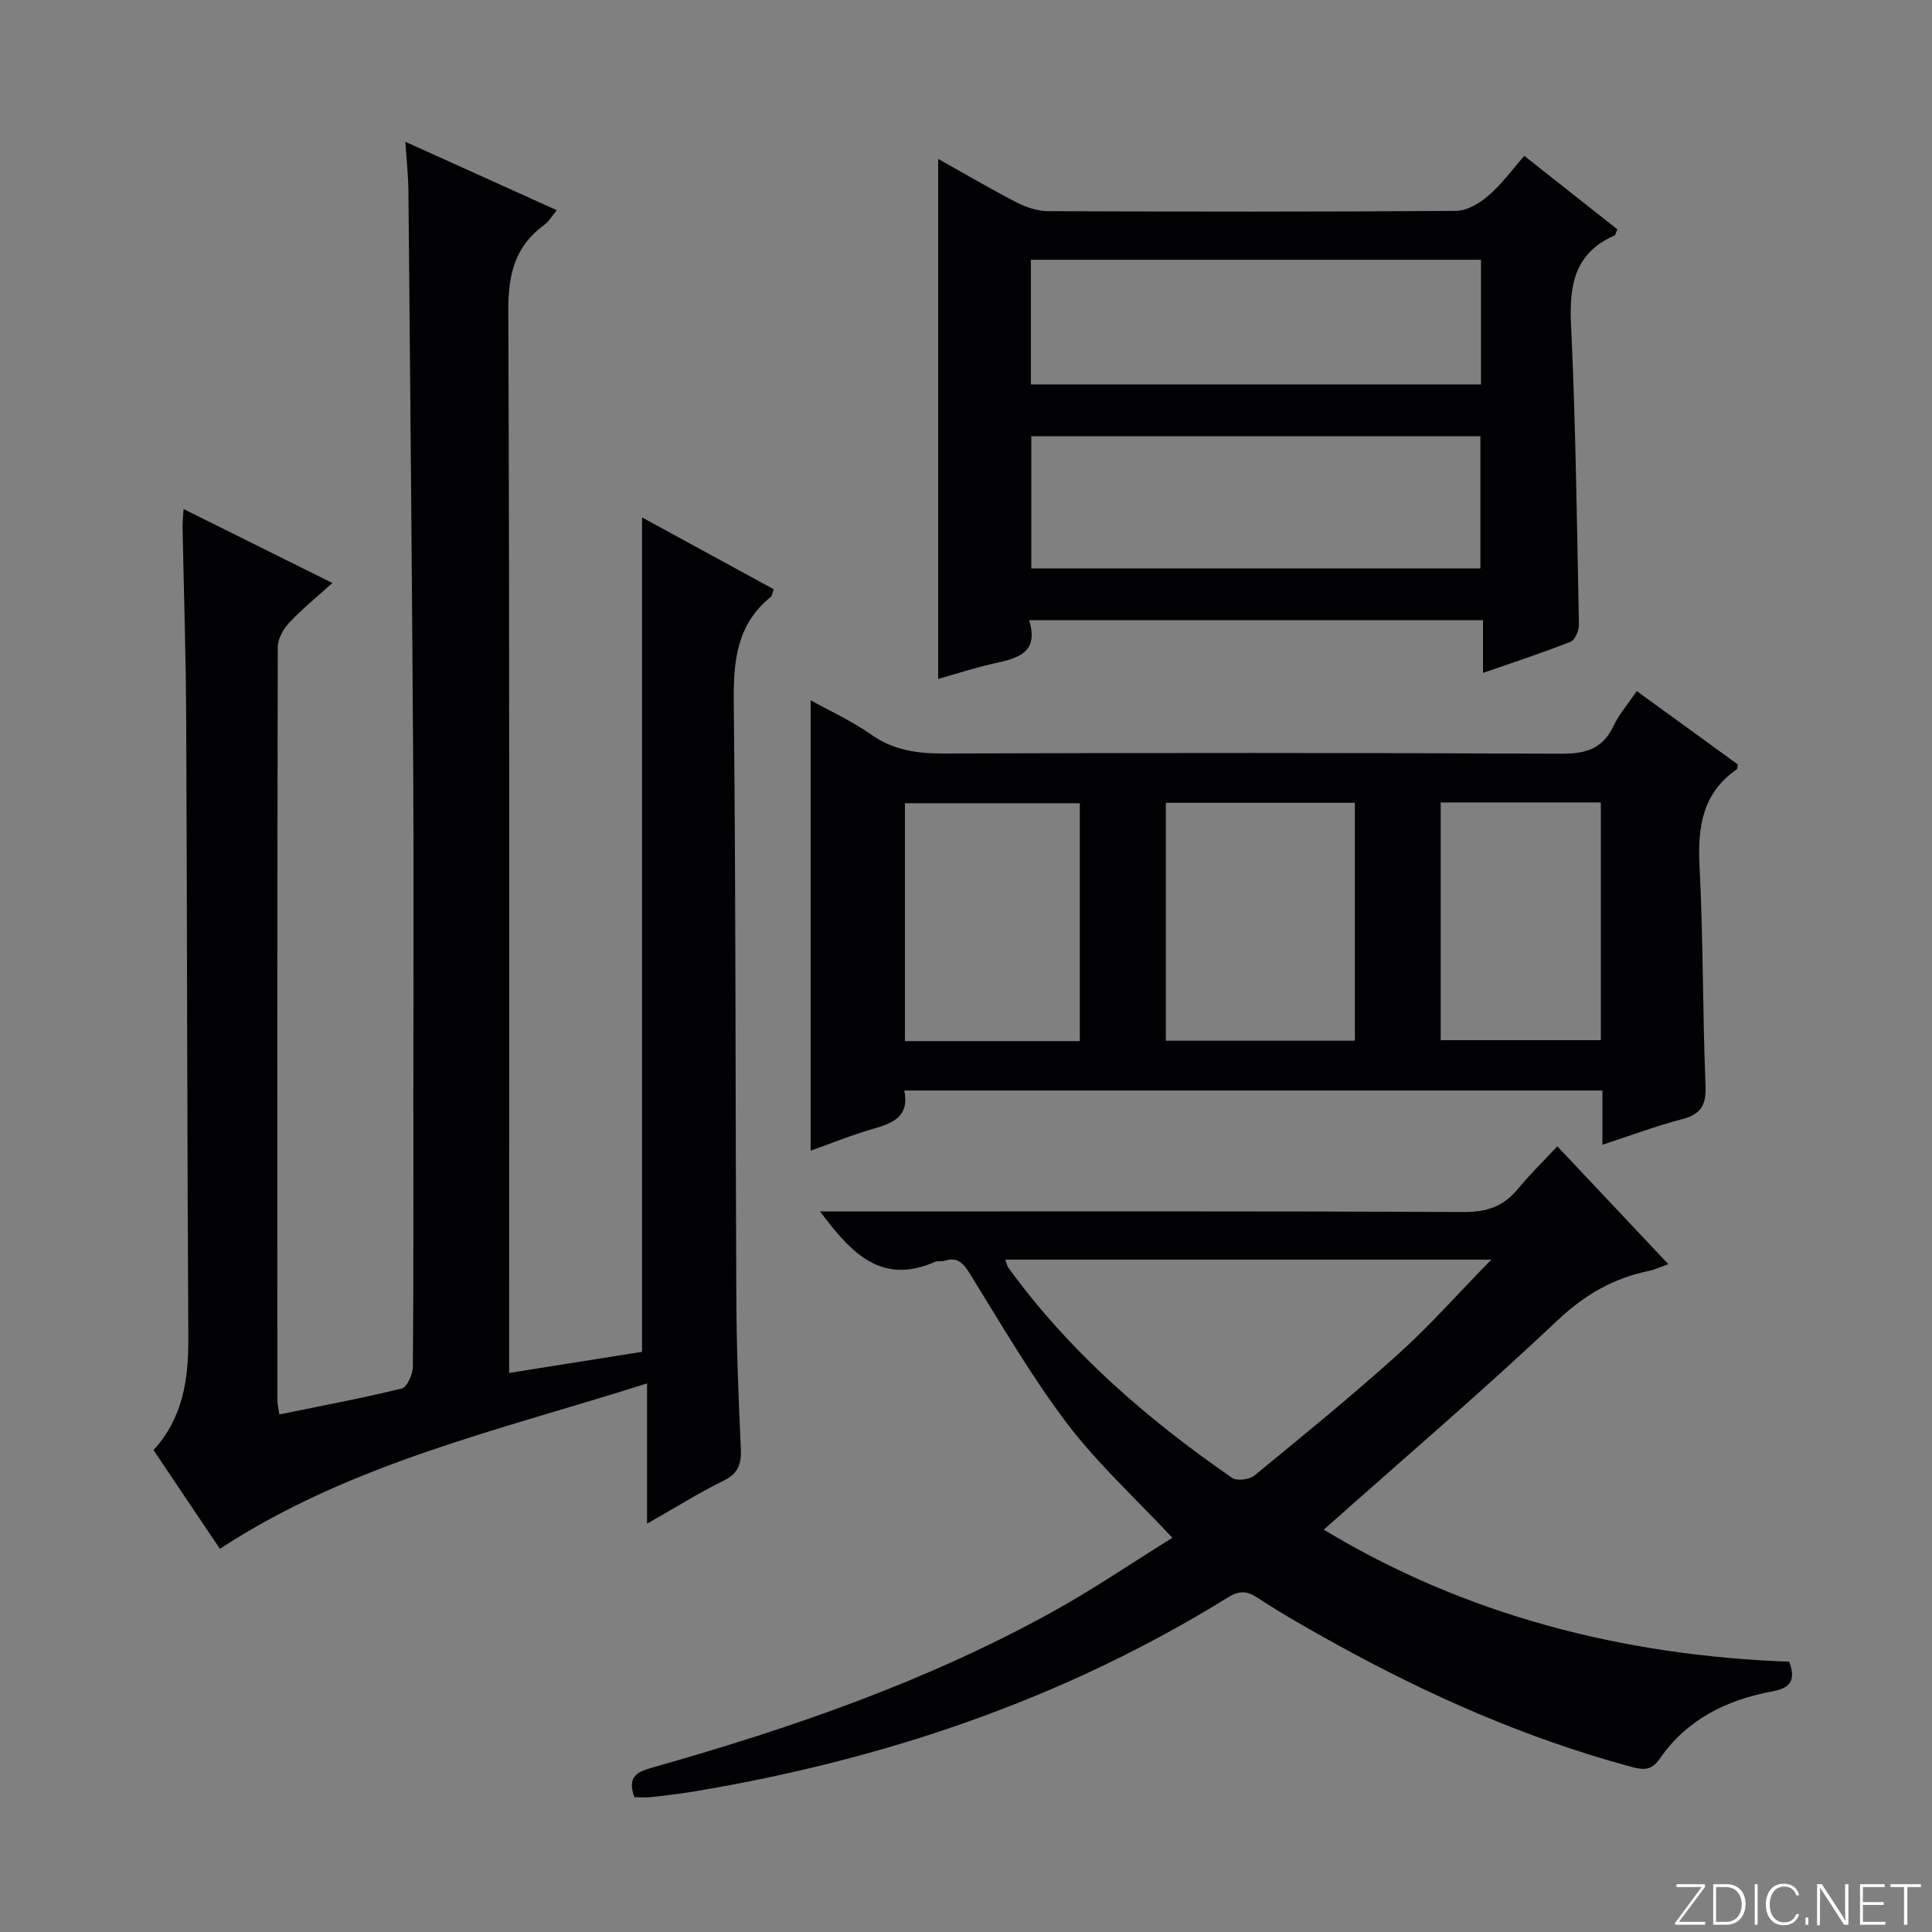 <svg enable-background="new 0 0 400 400" viewBox="0 0 400 400" xmlns="http://www.w3.org/2000/svg"><rect x="0" y="0" width="400" height="400" fill="#808080" stroke="none"/><g fill="#fbfcfa"><path d="m346.9 398 5.4-7.3h-5.2v-.6h5.9v.6l-5.4 7.2h5.5l-.1.6h-6.2v-.5z"/><path d="m354.7 390.1h2.8c2.3 0 3.9 1.6 3.9 4.1s-1.6 4.3-3.9 4.3h-2.8zm.6 7.8h2c2.2 0 3.3-1.6 3.3-3.6 0-1.8-1-3.6-3.3-3.6h-2z"/><path d="m363.9 390.1v8.4h-.6v-8.4z"/><path d="m372.5 396.3c-.4 1.3-1.4 2.3-3.2 2.3-2.4 0-3.7-1.9-3.7-4.3 0-2.3 1.2-4.3 3.7-4.3 1.8 0 2.9 1 3.2 2.4h-.6c-.4-1.1-1.1-1.8-2.5-1.8-2.1 0-3 1.9-3 3.7s.9 3.7 3 3.7c1.4 0 2.1-.7 2.5-1.7z"/><path d="m373.8 398.5v-1.5h.6v1.5z"/><path d="m376.2 398.5v-8.4h1c1.3 2 4.4 6.7 4.9 7.6-.1-1.2-.1-2.4-.1-3.8v-3.8h.7v8.4h-.9c-1.2-1.9-4.4-6.8-5-7.7.1 1.1 0 2.3 0 3.9v3.9h-.6z"/><path d="m390 394.4h-4.3v3.5h4.7l-.1.6h-5.2v-8.4h5.1v.6h-4.5v3.1h4.3v.7z"/><path d="m394.2 390.7h-2.8v-.6h6.3v.6h-2.8v7.8h-.7z"/></g><path d="m38 105.39c10.36 5.15 20.23 10.05 30.81 15.31-3.23 2.93-6.29 5.4-8.94 8.24-1.22 1.3-2.36 3.33-2.36 5.03-.12 52-.1 104-.08 156 0 .8.22 1.6.41 2.87 8.58-1.75 17.01-3.32 25.32-5.36 1.11-.27 2.31-2.95 2.32-4.53.16-18.83.1-37.67.1-56.5 0-22 .11-44-.02-66-.25-40.31-.63-80.62-1-120.92-.03-3.11-.38-6.21-.64-10.18 10.81 4.88 20.9 9.44 31.35 14.17-.94 1.13-1.6 2.32-2.6 3.05-6.07 4.43-7.46 10.27-7.43 17.68.28 71 .17 142 .17 213v7c9.78-1.55 18.9-3 27.52-4.37 0-57.74 0-114.99 0-172.75 8.82 4.81 18 9.82 27.25 14.86-.27.76-.29 1.35-.6 1.6-7.08 5.71-7.75 13.3-7.66 21.83.44 41.16.32 82.32.53 123.49.05 10.31.45 20.63.93 30.94.15 3.17-.46 5.19-3.57 6.71-5.18 2.54-10.08 5.63-15.84 8.9 0-9.83 0-18.88 0-29.04-30.53 9.7-61.23 16.46-88.45 34.24-4.39-6.53-8.99-13.37-13.74-20.44 6.09-6.63 7.26-14.62 7.21-23.2-.25-42.66-.24-85.32-.44-127.98-.06-13.32-.5-26.63-.75-39.95-.01-.97.1-1.93.2-3.7z" fill="#010103"/><path d="m131.33 372.09c-1.66-4.62.98-5.35 4.18-6.26 28.48-8.08 56.38-17.73 82.38-32.11 8.55-4.73 16.66-10.25 24.84-15.34-7.7-8.24-15.51-15.37-21.79-23.65-7.4-9.75-13.58-20.45-20.05-30.88-1.41-2.27-2.56-3.71-5.35-2.81-.62.2-1.4-.03-1.97.22-11.18 4.9-17.39-1.92-23.79-10.44h5.84c42.49 0 84.98-.09 127.47.12 4.78.02 8.24-1.19 11.2-4.81 2.42-2.96 5.18-5.63 8.14-8.8 7.81 8.3 15.19 16.13 22.98 24.4-1.66.59-2.8 1.14-4.01 1.39-7.29 1.52-13.22 4.86-18.81 10.14-15.71 14.82-32.13 28.87-48.52 43.44 29.21 17.64 61.69 26.06 96.39 27.34 1.23 3.56.63 5.38-3.52 6.15-9.43 1.73-17.74 5.81-23.33 13.97-1.9 2.77-3.94 2.17-6.4 1.5-21.29-5.8-41.32-14.62-60.58-25.26-5.53-3.06-11.05-6.17-16.33-9.64-2.38-1.57-3.97-1.33-6.21.05-33.95 21.02-71.03 33.52-110.25 40.07-2.94.49-5.91.85-8.88 1.18-1.14.14-2.29.03-3.63.03zm76.78-111.3c.34.86.43 1.37.7 1.74 12.67 17.41 28.69 31.3 46.29 43.45.99.69 3.57.36 4.6-.48 10.02-8.21 20.07-16.4 29.69-25.06 6.55-5.9 12.42-12.54 19.37-19.65-34.48 0-67.45 0-100.65 0z" fill="#010103"/><path d="m167.83 144.98c4.16 2.32 8.59 4.32 12.48 7.07 4.63 3.28 9.54 3.97 15.02 3.95 42.66-.13 85.33-.16 127.99.05 5.04.02 8.52-1.04 10.74-5.75 1.12-2.37 2.91-4.42 4.81-7.22 7.1 5.15 14.02 10.18 20.92 15.19-.09.43-.04.88-.22 1.01-7.11 4.96-8.12 11.95-7.7 20.06.78 15.12.63 30.28 1.24 45.41.17 4.08-.97 5.96-4.9 6.98-5.4 1.4-10.64 3.38-16.45 5.28 0-3.97 0-7.43 0-11.23-48.29 0-96.21 0-144.54 0 1.12 5.36-2.32 6.76-6.43 7.93-4.44 1.27-8.74 3.03-12.96 4.53 0-31.12 0-61.97 0-93.26zm73.55 21.23v49.26h39.13c0-16.59 0-32.82 0-49.26-13.1 0-25.89 0-39.13 0zm-17.82 49.34c0-16.83 0-33.06 0-49.25-12.28 0-24.19 0-36.21 0v49.25zm74.72-49.41v49.22h33.16c0-16.68 0-32.9 0-49.22-11.18 0-21.96 0-33.16 0z" fill="#010103"/><path d="m315.59 32.27c6.67 5.26 13.01 10.27 19.28 15.22-.34.72-.4 1.17-.62 1.27-8.13 3.58-9.37 10.08-8.99 18.25.97 20.76 1.23 41.55 1.64 62.33.02 1.21-.81 3.17-1.73 3.53-5.82 2.3-11.78 4.24-18.13 6.45 0-3.89 0-7.2 0-10.92-31.3 0-62.32 0-93.97 0 2.17 7.06-2.75 7.94-7.66 9.05-3.7.84-7.32 2.03-11.17 3.12 0-35.97 0-71.49 0-107.67 5.43 3.04 10.77 6.19 16.27 9.02 1.97 1.02 4.33 1.79 6.51 1.8 28.15.12 56.3.15 84.45-.06 2.25-.02 4.85-1.56 6.65-3.12 2.74-2.33 4.89-5.33 7.47-8.27zm-102.07 58.04v27.38h92.98c0-9.35 0-18.38 0-27.38-31.18 0-61.94 0-92.98 0zm-.09-10.72h93.19c0-8.83 0-17.25 0-25.81-31.22 0-62.12 0-93.19 0z" fill="#010103"/></svg>
